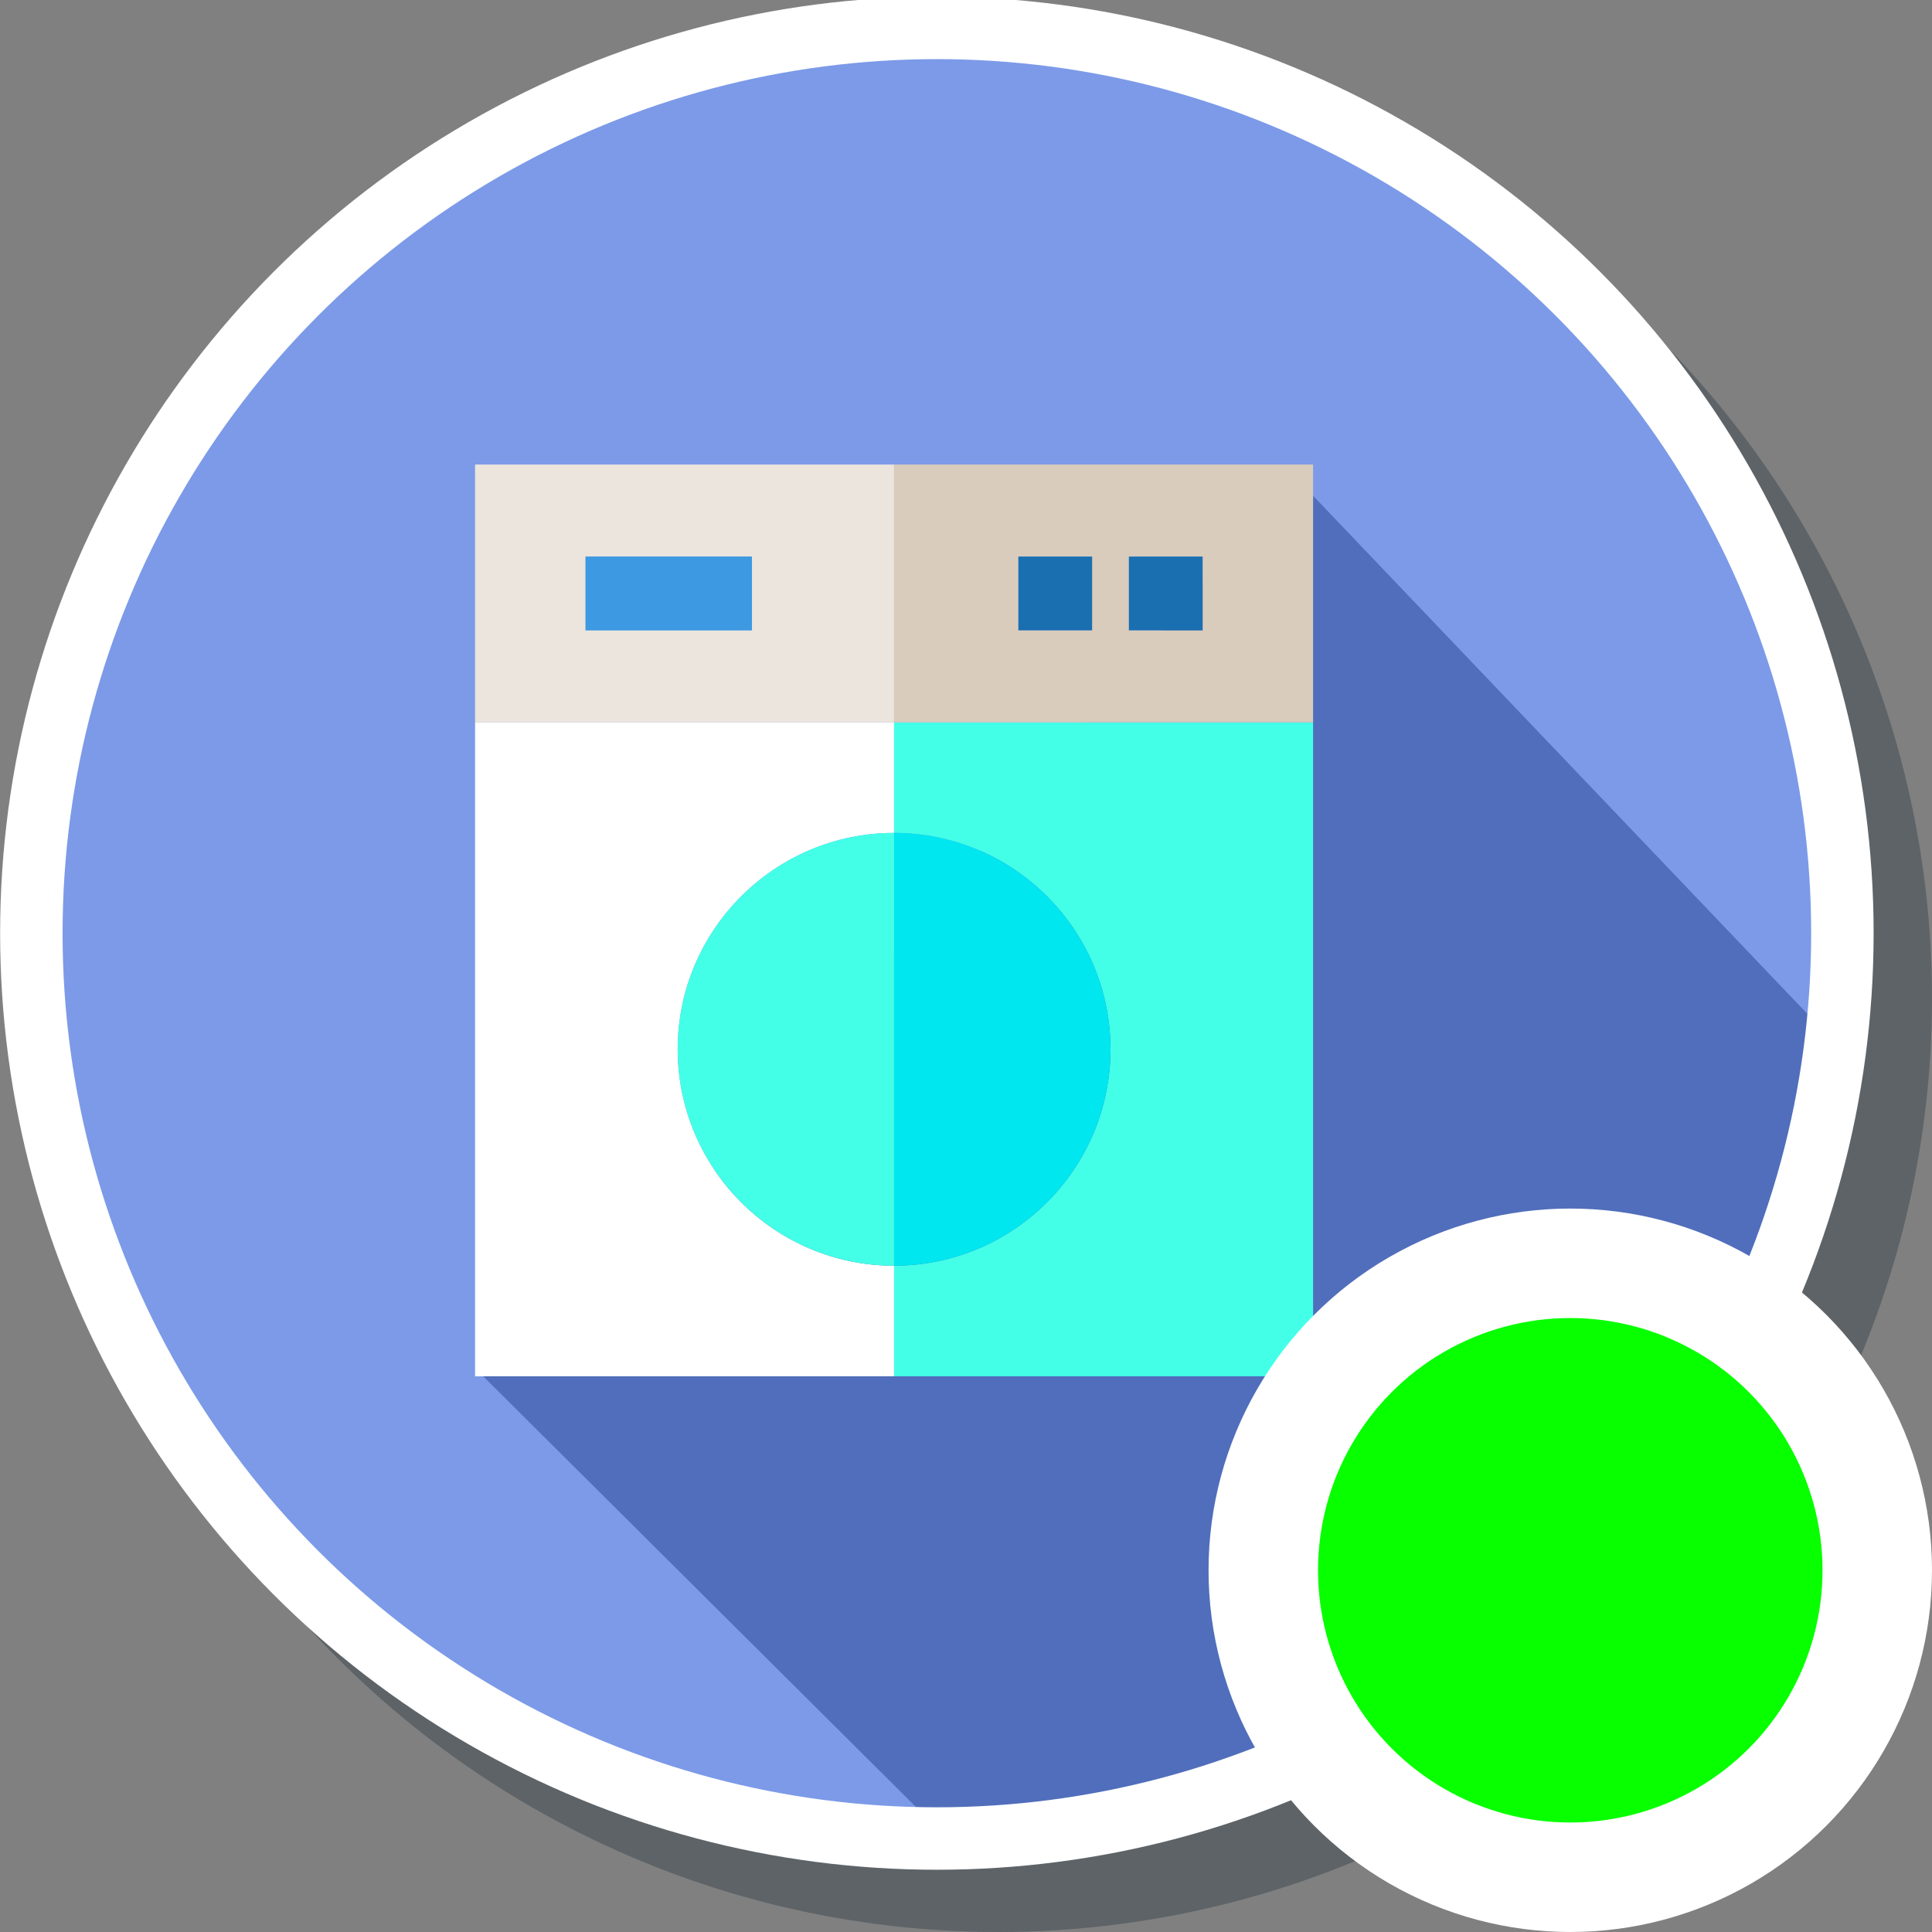 <?xml version="1.0" encoding="UTF-8" standalone="no"?>
<!-- Generator: Adobe Illustrator 19.0.0, SVG Export Plug-In . SVG Version: 6.00 Build 0)  -->

<svg
   xmlns:dc="http://purl.org/dc/elements/1.1/"
   xmlns:cc="http://creativecommons.org/ns#"
   xmlns:rdf="http://www.w3.org/1999/02/22-rdf-syntax-ns#"
   xmlns:svg="http://www.w3.org/2000/svg"
   xmlns="http://www.w3.org/2000/svg"
   xmlns:sodipodi="http://sodipodi.sourceforge.net/DTD/sodipodi-0.dtd"
   xmlns:inkscape="http://www.inkscape.org/namespaces/inkscape"
   version="1.1"
   id="Layer_1"
   x="0px"
   y="0px"
   viewBox="0 0 300 300"
   xml:space="preserve"
   inkscape:version="0.91 r13725"
   sodipodi:docname="symbol-laundry-contents.svg"
   width="300"
   height="300"><rect x="0" y="0" width="300" height="300" fill="#808080" stroke="none"/><defs
     id="defs49" /><sodipodi:namedview
     pagecolor="#ffffff"
     bordercolor="#666666"
     borderopacity="1"
     objecttolerance="10"
     gridtolerance="10"
     guidetolerance="10"
     inkscape:pageopacity="0"
     inkscape:pageshadow="2"
     inkscape:window-width="1920"
     inkscape:window-height="1017"
     id="namedview47"
     showgrid="false"
     inkscape:zoom="0.23412698"
     inkscape:cx="908.09709"
     inkscape:cy="247.67889"
     inkscape:window-x="1912"
     inkscape:window-y="-8"
     inkscape:window-maximized="1"
     inkscape:current-layer="Layer_1" /><ellipse
     style="fill:#273640;fill-opacity:0.392"
     cx="155.002"
     cy="155.036"
     id="circle3-7"
     rx="144.998"
     ry="144.964" /><ellipse
     style="fill:#7c9ae8;fill-opacity:1"
     cx="144.732"
     cy="144.163"
     id="circle3"
     rx="140.459"
     ry="140.425" /><path
     style="fill:#506ebb;fill-opacity:1"
     d="m 145.247,283.59 -71.12,-70.779 32.254,-25.405 94.222,-113.874 82.457,86.429 c -8.202,84.431 -62.955,124.09 -137.813,123.628 z"
     id="path5-1-0"
     inkscape:connector-curvature="0"
     sodipodi:nodetypes="cccccc" /><g
     id="g17"
     transform="translate(0,-204)" /><g
     id="g19"
     transform="translate(0,-204)" /><g
     id="g21"
     transform="translate(0,-204)" /><g
     id="g23"
     transform="translate(0,-204)" /><g
     id="g25"
     transform="translate(0,-204)" /><g
     id="g27"
     transform="translate(0,-204)" /><g
     id="g29"
     transform="translate(0,-204)" /><g
     id="g31"
     transform="translate(0,-204)" /><g
     id="g33"
     transform="translate(0,-204)" /><g
     id="g35"
     transform="translate(0,-204)" /><g
     id="g37"
     transform="translate(0,-204)" /><g
     id="g39"
     transform="translate(0,-204)" /><g
     id="g41"
     transform="translate(0,-204)" /><g
     id="g43"
     transform="translate(0,-204)" /><g
     id="g45"
     transform="translate(0,-204)" /><ellipse
     style="fill:none;fill-opacity:1;stroke:#ffffff;stroke-width:9.697;stroke-miterlimit:4;stroke-dasharray:none;stroke-opacity:1"
     cx="145.477"
     cy="144.908"
     id="circle3-2"
     rx="140.61"
     ry="140.577" /><g
     transform="matrix(0.286,0,0,0.286,68.048,72.131)"
     id="g3"><path
       inkscape:connector-curvature="0"
       style="fill:#ffffff;fill-opacity:1"
       d="M 130,317.5 C 130,252.71 182.71,200 247.5,200 l 0,-60 -227.5,0 0,355 227.5,0 0,-60 C 182.71,435 130,382.29 130,317.5 Z"
       id="path5-1" /><path
       inkscape:connector-curvature="0"
       style="fill:#44ffe8;fill-opacity:1"
       d="M 247.5,200 C 312.29,200 365,252.71 365,317.5 365,382.29 312.29,435 247.5,435 l 0,60 227.5,0 0,-355 -227.5,0 0,60 z"
       id="path7-5" /><path
       inkscape:connector-curvature="0"
       style="fill:#ebe5dd"
       d="M 247.5,0 20,0 l 0,140 227.5,0 0,-140 z M 170.333,90 80,90 l 0,-40 90.333,0 0,40 z"
       id="path9" /><path
       inkscape:connector-curvature="0"
       style="fill:#d9ccbc"
       d="m 247.5,0 0,140 227.5,0 0,-140 -227.5,0 z m 107.5,90 -40,0 0,-40 40,0 0,40 z m 60,0 -40,0 0,-40 40,0 0,40 z"
       id="path11" /><rect
       x="80"
       y="50"
       style="fill:#3d9ae2"
       width="90.333"
       height="40"
       id="rect13-6" /><rect
       x="375"
       y="50"
       style="fill:#1a6fb0"
       width="40"
       height="40"
       id="rect15-6" /><rect
       x="315"
       y="50"
       style="fill:#1a6fb0"
       width="40"
       height="40"
       id="rect17" /><path
       inkscape:connector-curvature="0"
       style="fill:#44ffe8"
       d="m 130,317.5 c 0,64.79 52.71,117.5 117.5,117.5 l 0,-235 C 182.71,200 130,252.71 130,317.5 Z"
       id="path19" /><path
       inkscape:connector-curvature="0"
       style="fill:#00e7f0"
       d="M 365,317.5 C 365,252.71 312.29,200 247.5,200 l 0,235 C 312.29,435 365,382.29 365,317.5 Z"
       id="path21" /></g><circle
     style="opacity:1;fill:#07ff00;fill-opacity:1;fill-rule:nonzero;stroke:#ffffff;stroke-width:17;stroke-linecap:butt;stroke-linejoin:miter;stroke-miterlimit:4;stroke-dasharray:none;stroke-opacity:1"
     id="path8111"
     cx="243.832"
     cy="243.832"
     r="47.668" /></svg>